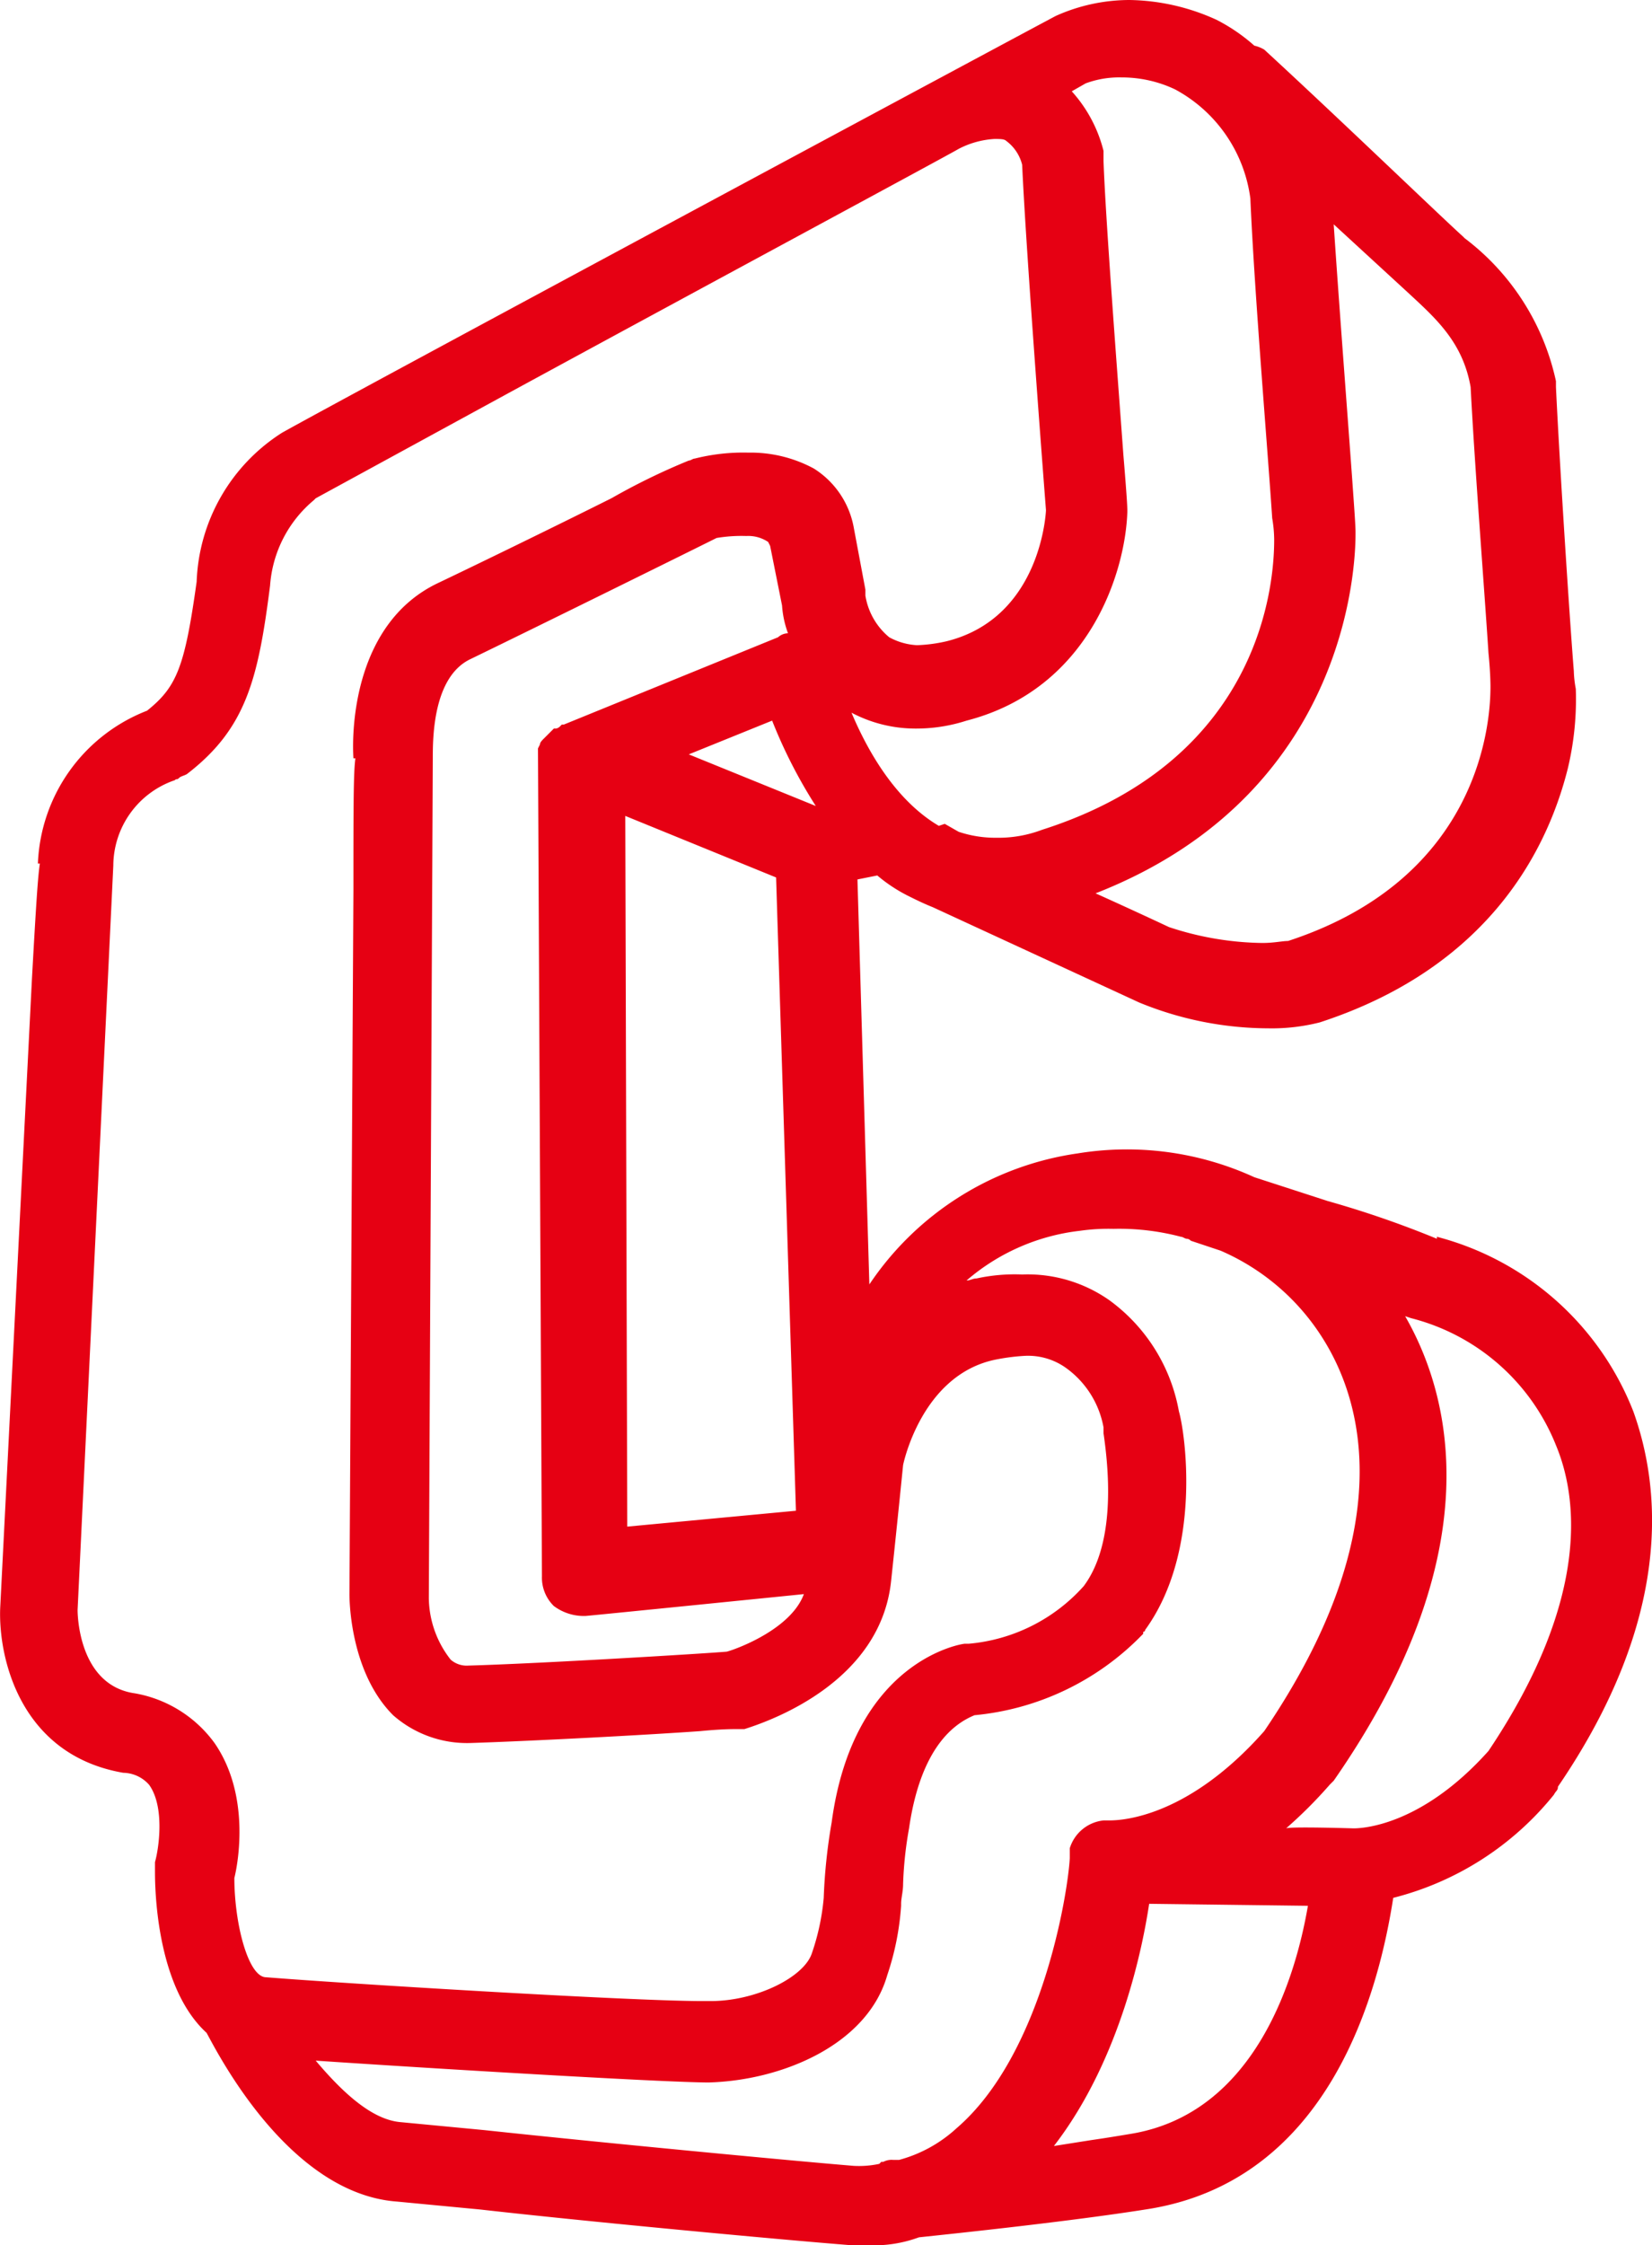 <svg id="Layer_3" data-name="Layer 3" xmlns="http://www.w3.org/2000/svg" viewBox="0 0 83.25 113.1"><path d="M44.3,113.8h-.9c-3.8-.3-13.4-1.2-18.7-1.8l-4.2-.4c-5.5-.4-9.1-7.6-9.6-8.5C8.6,101,8.3,96.7,8.3,95v-.5c.2-.7.5-2.8-.3-3.9A1.78,1.78,0,0,0,6.7,90C1.5,89.1.4,84.2.5,81.7L2.1,50c.2-3.6.3-5.2.4-5.8H2.4a8.62,8.62,0,0,1,5.5-7.7c1.5-1.2,1.9-2.2,2.5-6.5a9.29,9.29,0,0,1,4.3-7.5c3.2-1.8,38.6-20.8,39-21A9.09,9.09,0,0,1,57.4.7a10.9,10.9,0,0,1,4.4,1A9.06,9.06,0,0,1,63.7,3a1.69,1.69,0,0,1,.5.2c3.7,3.4,9.1,8.6,10,9.4h0l.1.1a12.26,12.26,0,0,1,4.6,7.2v.3c.2,4.2.7,11.8.9,14.3a5.53,5.53,0,0,0,.1.9h0a15,15,0,0,1-.4,4C78.6,43,75.9,49.3,67,52.2a9.78,9.78,0,0,1-2.6.3,17.23,17.23,0,0,1-6.5-1.3L47.5,46.4c-.5-.2-.9-.4-1.3-.6a7.84,7.84,0,0,1-1.5-1l-1,.2.6,20.4a15.23,15.23,0,0,1,10.5-6.6A15.41,15.41,0,0,1,63.7,60l3.7,1.2a50.36,50.36,0,0,1,5.5,1.9V63a14.58,14.58,0,0,1,9.9,8.8c1.4,3.9,2,10.4-3.8,18.9,0,.2-.1.2-.2.4a15.17,15.17,0,0,1-8.1,5.2c-.7,4.5-3.1,14.3-12.5,15.7-3.8.6-9.5,1.2-11.4,1.4a6.57,6.57,0,0,1-2.5.4Zm-27.9-9.3c1.6,1.9,3,3,4.3,3.1l4.2.4c5.6.6,15,1.5,18.6,1.8a4.89,4.89,0,0,0,1.3-.1l.1-.1H45a.9.9,0,0,1,.5-.1h.3a6.94,6.94,0,0,0,2.9-1.6c4.3-3.7,5.6-11.8,5.7-13.6v-.5a2,2,0,0,1,1.7-1.4h.3c.7,0,4-.2,7.8-4.5,7-10.3,4.8-16.8,3-19.7A11.44,11.44,0,0,0,62,63.7l-1.5-.5a.31.31,0,0,0-.2-.1c-.1,0-.2-.1-.3-.1a12.2,12.2,0,0,0-3.4-.4,10.28,10.28,0,0,0-1.7.1,10.58,10.58,0,0,0-5.7,2.5c.2,0,.3-.1.5-.1a9,9,0,0,1,2.3-.2,7.16,7.16,0,0,1,4.4,1.3,8.85,8.85,0,0,1,3.5,5.6c.3,1,1.2,7-1.7,11a.1.1,0,0,1-.1.1V83l-.1.1a13.53,13.53,0,0,1-8.4,4c-2.2.9-3,3.6-3.3,5.7a19.08,19.08,0,0,0-.3,2.8c0,.4-.1.7-.1,1v.1a13.76,13.76,0,0,1-.7,3.5c-1,3.5-5.3,5.3-9,5.4C34,105.6,22.3,104.9,16.4,104.5Zm42-7.9c-.3,2-1.4,7.8-4.8,12.2l1.9-.3c.7-.1,1.3-.2,1.9-.3,6.4-1,8.4-8,9-11.5ZM12.3,95.3c0,2.3.7,5,1.6,5,3.7.3,18.3,1.2,22,1.2h.4c2.3,0,4.7-1.2,5.1-2.4a11.65,11.65,0,0,0,.6-2.8,28,28,0,0,1,.4-3.8c1.1-8.2,6.6-9,6.7-9h.2a8.8,8.8,0,0,0,5.8-2.9c1.2-1.6,1.5-4.3,1-7.7v-.3a4.72,4.72,0,0,0-1.9-3,3.28,3.28,0,0,0-2.1-.6,10.4,10.4,0,0,0-1.5.2c-3.7.8-4.6,5.3-4.6,5.3h0s-.3,3-.6,5.8c-.5,5-5.8,7-7.4,7.5h-.5c-.1,0-.7,0-1.7.1-2.8.2-8.5.5-11.6.6a5.64,5.64,0,0,1-3.9-1.4c-2.2-2.2-2.2-5.9-2.2-6.1l.2-35.5c0-4.1,0-5.9.1-6.6h-.1c-.1-1.6.1-6.8,4.2-8.8,2.1-1,6-2.9,8.8-4.3a33.06,33.06,0,0,1,3.9-1.9c.1,0,.2-.1.3-.1a10,10,0,0,1,2.7-.3,6.71,6.71,0,0,1,3.3.8,4.45,4.45,0,0,1,2,2.9l.6,3.2v.3h0a3.43,3.43,0,0,0,1.2,2.1,3.26,3.26,0,0,0,1.4.4,7.72,7.72,0,0,0,1.5-.2c4.8-1.2,5-6.6,5-6.6S52.2,13.5,52,9a2.14,2.14,0,0,0-.8-1.2c-.1-.1-.3-.1-.6-.1a4.46,4.46,0,0,0-1.8.5c-.5.3-12.2,6.6-22.5,12.2l-9.9,5.4-.1.1a6.16,6.16,0,0,0-2.2,4.3c-.6,4.7-1.2,7.2-4.2,9.5-.2.1-.3.1-.4.2s-.1,0-.2.1a4.57,4.57,0,0,0-3.1,4.3L4.4,81.8c0,.1,0,3.8,2.9,4.2a6.31,6.31,0,0,1,4,2.5C13.1,91.1,12.5,94.5,12.3,95.3Zm56.4-2.5c.4,0,3.4-.1,6.8-3.9,5.3-7.9,4.4-13,3.4-15.4a10.7,10.7,0,0,0-7.3-6.4l-.3-.1c2.3,4,4.4,11.9-3.6,23.4l-.2.2a22.82,22.82,0,0,1-2.2,2.2C65.5,92.7,68.7,92.8,68.7,92.8Zm-32.1-65c-1.4.7-9.1,4.5-12.4,6.1-1.9.9-1.9,4-1.9,5l-.2,42.3a5.11,5.11,0,0,0,1.1,3.1,1.22,1.22,0,0,0,.9.3c3.6-.1,11.8-.6,13-.7.1,0,3.2-1,3.9-2.9,0,0-10.9,1.1-11,1.1a2.52,2.52,0,0,1-1.6-.5,2,2,0,0,1-.6-1.5l-.2-41.7.1-.2c0-.1.1-.2.2-.3l.5-.5h.1a.35.35,0,0,0,.2-.1l.1-.1h.1l10.8-4.4a.76.76,0,0,1,.5-.2,5,5,0,0,1-.3-1.4l-.6-3-.1-.2a1.8,1.8,0,0,0-1.1-.3A7.57,7.57,0,0,0,36.6,27.8ZM32.1,77.6l8.5-.8-1-31.9L32,41.8ZM55.7,45.7c2,.9,3.7,1.7,3.7,1.7a15.45,15.45,0,0,0,4.7.8c.6,0,1-.1,1.3-.1,9.8-3.2,10.2-11.2,10.2-12.8,0-.1,0-.7-.1-1.7-.2-3.1-.7-9.5-.9-13.4-.4-2.3-1.8-3.5-3.2-4.8L67.7,12c.3,4.5.8,10.9,1,13.8.1,1.4.1,1.6.1,1.7C68.8,28.1,69,40.5,55.7,45.7Zm-7.6-3.5.7.4a5.82,5.82,0,0,0,1.9.3,6.2,6.2,0,0,0,2.3-.4c11.3-3.6,11.7-12.8,11.7-14.6a6.61,6.61,0,0,0-.1-1.1c-.2-3.1-.9-11.4-1.1-16.1a7.32,7.32,0,0,0-3.8-5.5A6.26,6.26,0,0,0,57,4.6a4.84,4.84,0,0,0-1.8.3l-.7.4a7,7,0,0,1,1.6,3v.5c.1,2.9.7,10.7,1,14.8.2,2.4.2,2.7.2,2.8v.1c-.1,3-1.9,8.9-8.1,10.5a8.24,8.24,0,0,1-2.6.4,6.9,6.9,0,0,1-3.2-.8c.8,1.9,2.2,4.4,4.4,5.7l.3-.1Zm-6.5-.9A25.12,25.12,0,0,1,39.4,37l-4.2,1.7Z" transform="translate(-0.49 -0.7)" style="fill:#e60013"/></svg>